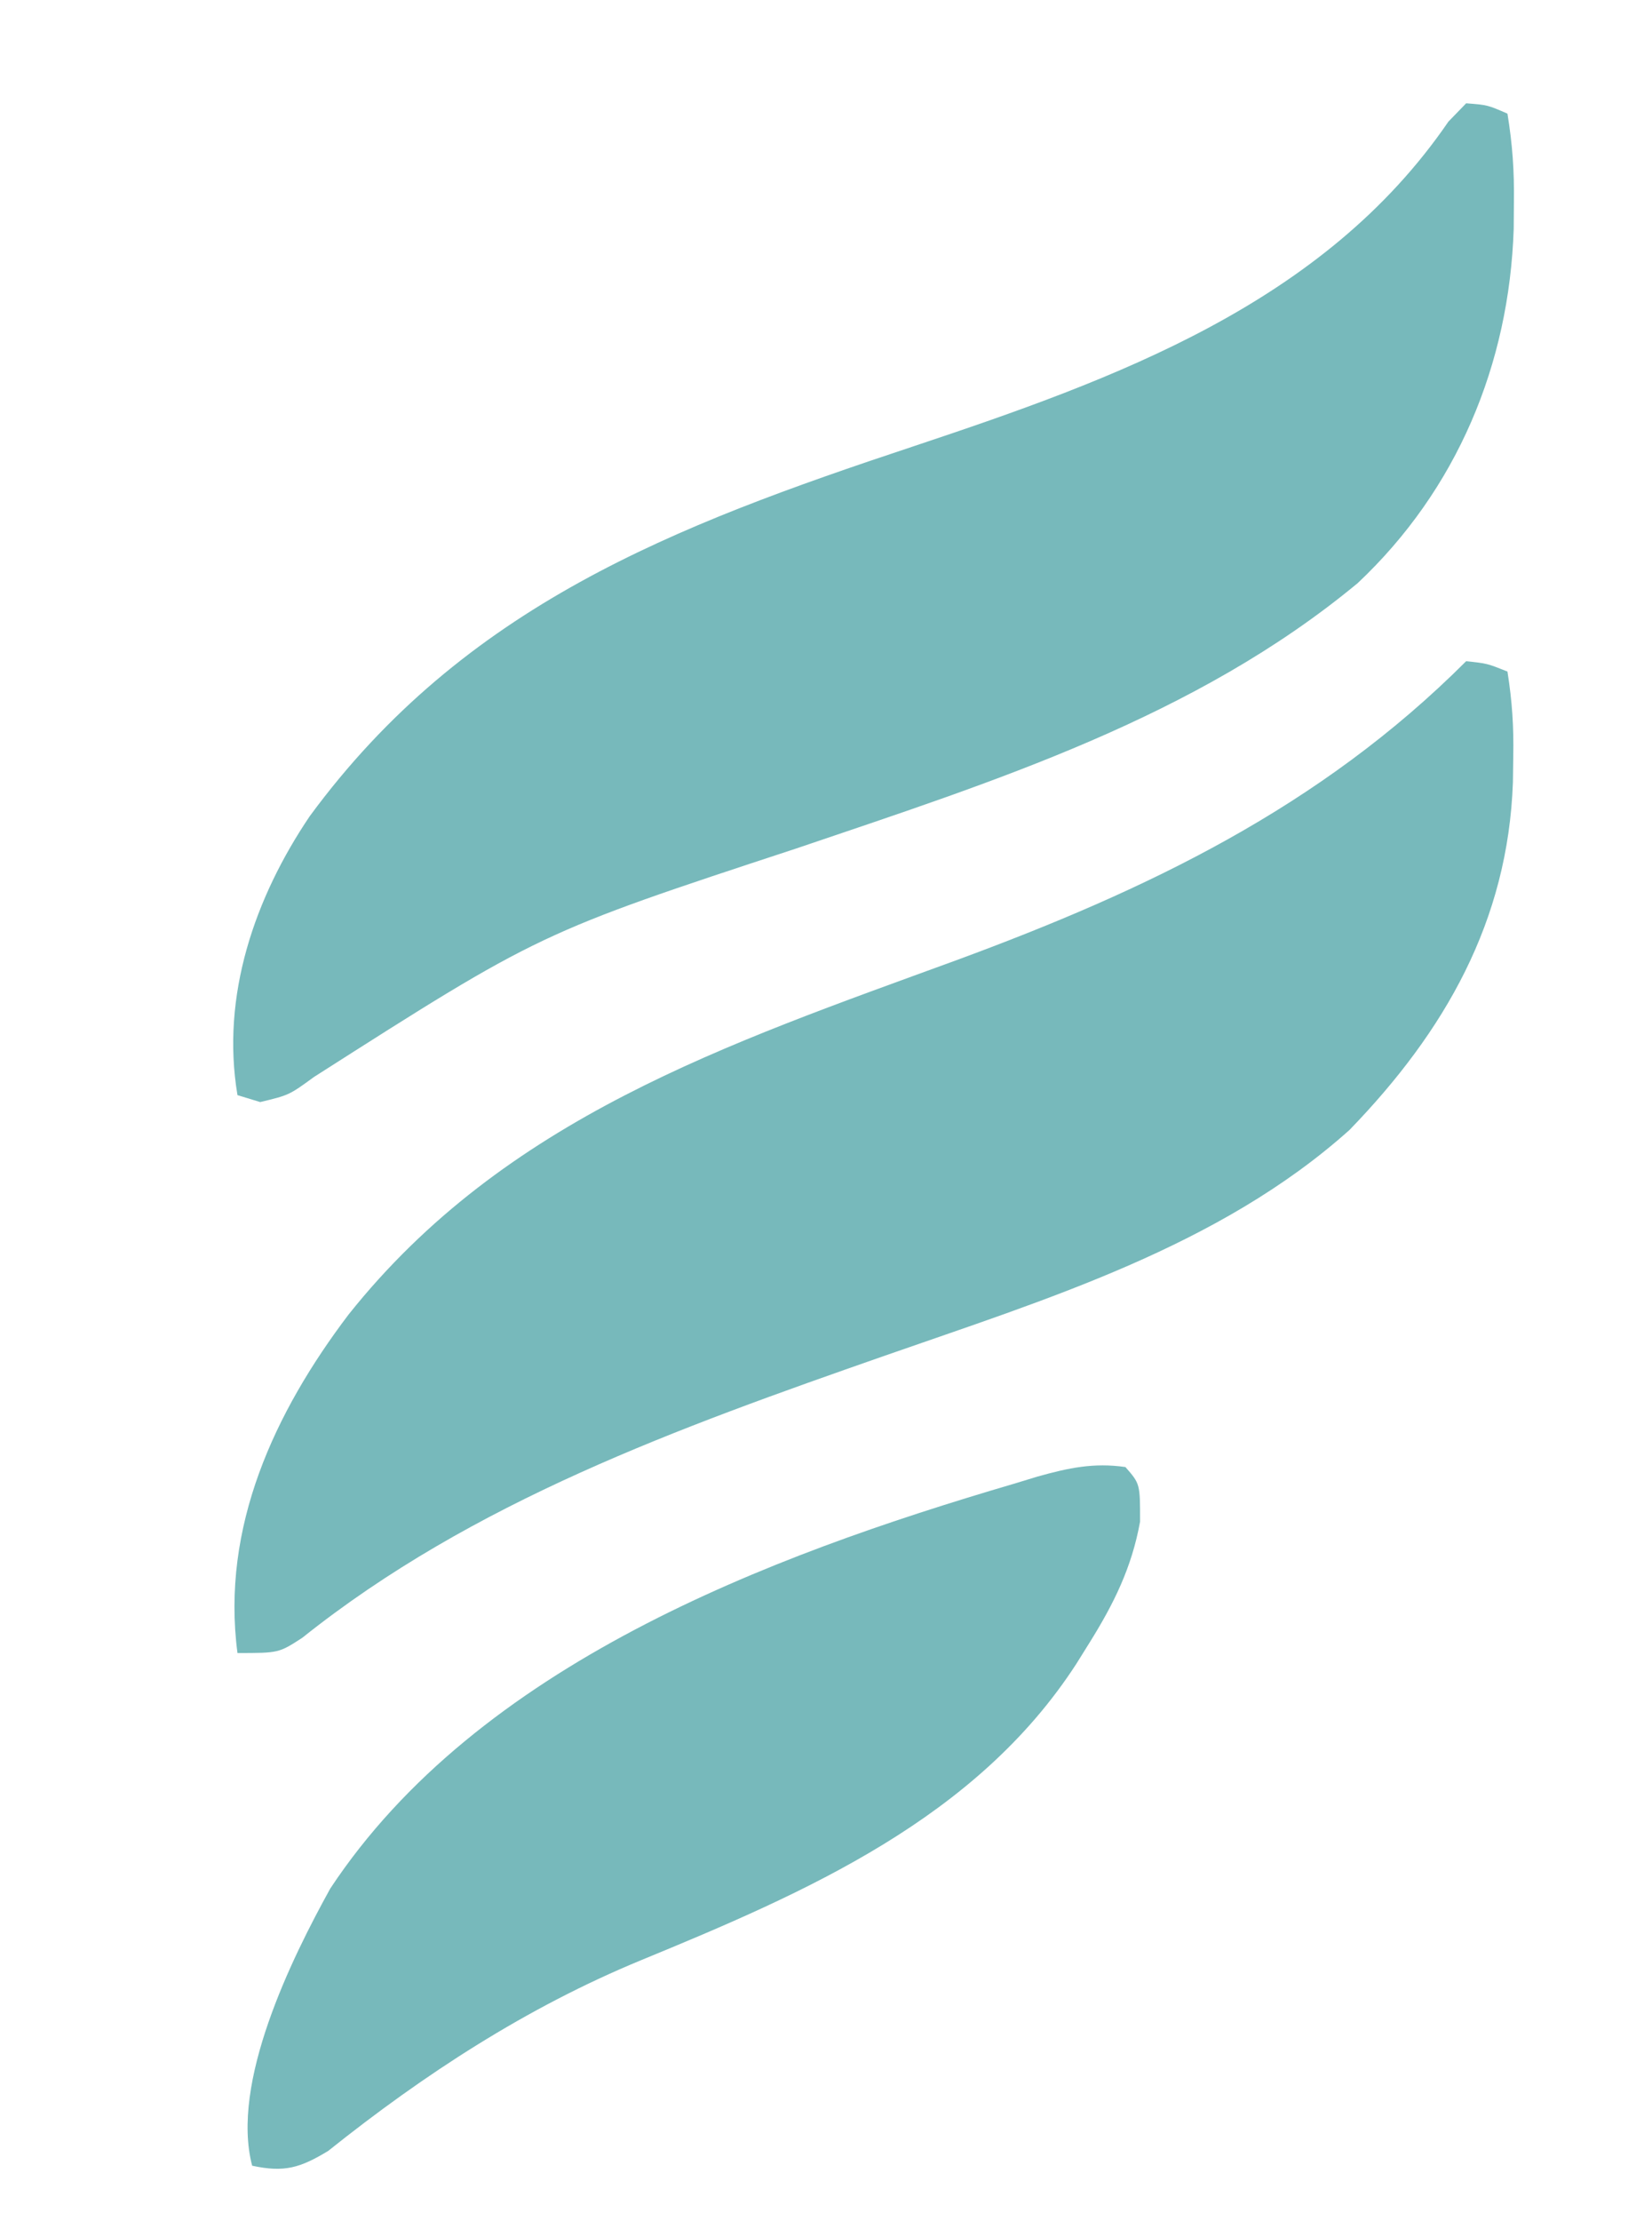 <?xml version="1.0" encoding="UTF-8"?>
<svg version="1.1" xmlns="http://www.w3.org/2000/svg" width="160" height="215">
<path d="M0 0 C2.07 0.158 2.07 0.158 4 1 C4.491 4.011 4.664 6.541 4.625 9.562 C4.619 10.414 4.613 11.266 4.606 12.144 C4.173 25.275 -0.896 37.396 -10.5 46.438 C-26.263 59.496 -45.77 65.643 -64.875 72.125 C-89.709 80.289 -89.709 80.289 -111.582 94.238 C-114 96 -114 96 -116.801 96.672 C-117.527 96.45 -118.252 96.228 -119 96 C-120.617 86.379 -117.328 76.886 -112 69 C-97.034 48.64 -76.754 40.91 -53.528 33.2 C-34.022 26.695 -13.804 19.425 -1.719 1.773 C-0.868 0.896 -0.868 0.896 0 0 Z " fill="#77b9bb" transform="translate(142,10)"/>


<path d="M0 0 C2.027 0.214 2.027 0.214 4 1 C4.46 3.906 4.617 6.338 4.562 9.25 C4.546 10.473 4.546 10.473 4.529 11.721 C4.054 25.162 -2.059 35.834 -11.293 45.367 C-23.902 56.666 -40.748 61.784 -56.432 67.265 C-76.195 74.176 -96.207 81.333 -112.73 94.531 C-115 96 -115 96 -119 96 C-120.605 83.807 -115.406 72.695 -108.25 63.25 C-93.101 44.223 -71.595 37.066 -49.457 28.973 C-30.942 22.162 -14.155 14.155 0 0 Z " fill="#77b9bb" transform="translate(142, 64)"/>

<path d="M0 0 C1.422 1.625 1.422 1.625 1.418 5.285 C0.613 9.739 -1.134 13.251 -3.516 17.062 C-3.923 17.716 -4.331 18.369 -4.751 19.042 C-14.454 34.016 -30.901 41.15 -46.953 47.75 C-57.985 52.304 -67.906 58.756 -77.211 66.191 C-79.932 67.839 -81.455 68.295 -84.578 67.625 C-86.689 59.59 -80.784 47.609 -77.008 40.789 C-62.72 19.191 -34.698 8.639 -10.828 1.625 C-10.065 1.393 -9.302 1.16 -8.516 0.921 C-5.545 0.089 -3.074 -0.447 0 0 Z " fill="#77b9bb" transform="translate(109, 142)"/>
</svg>
